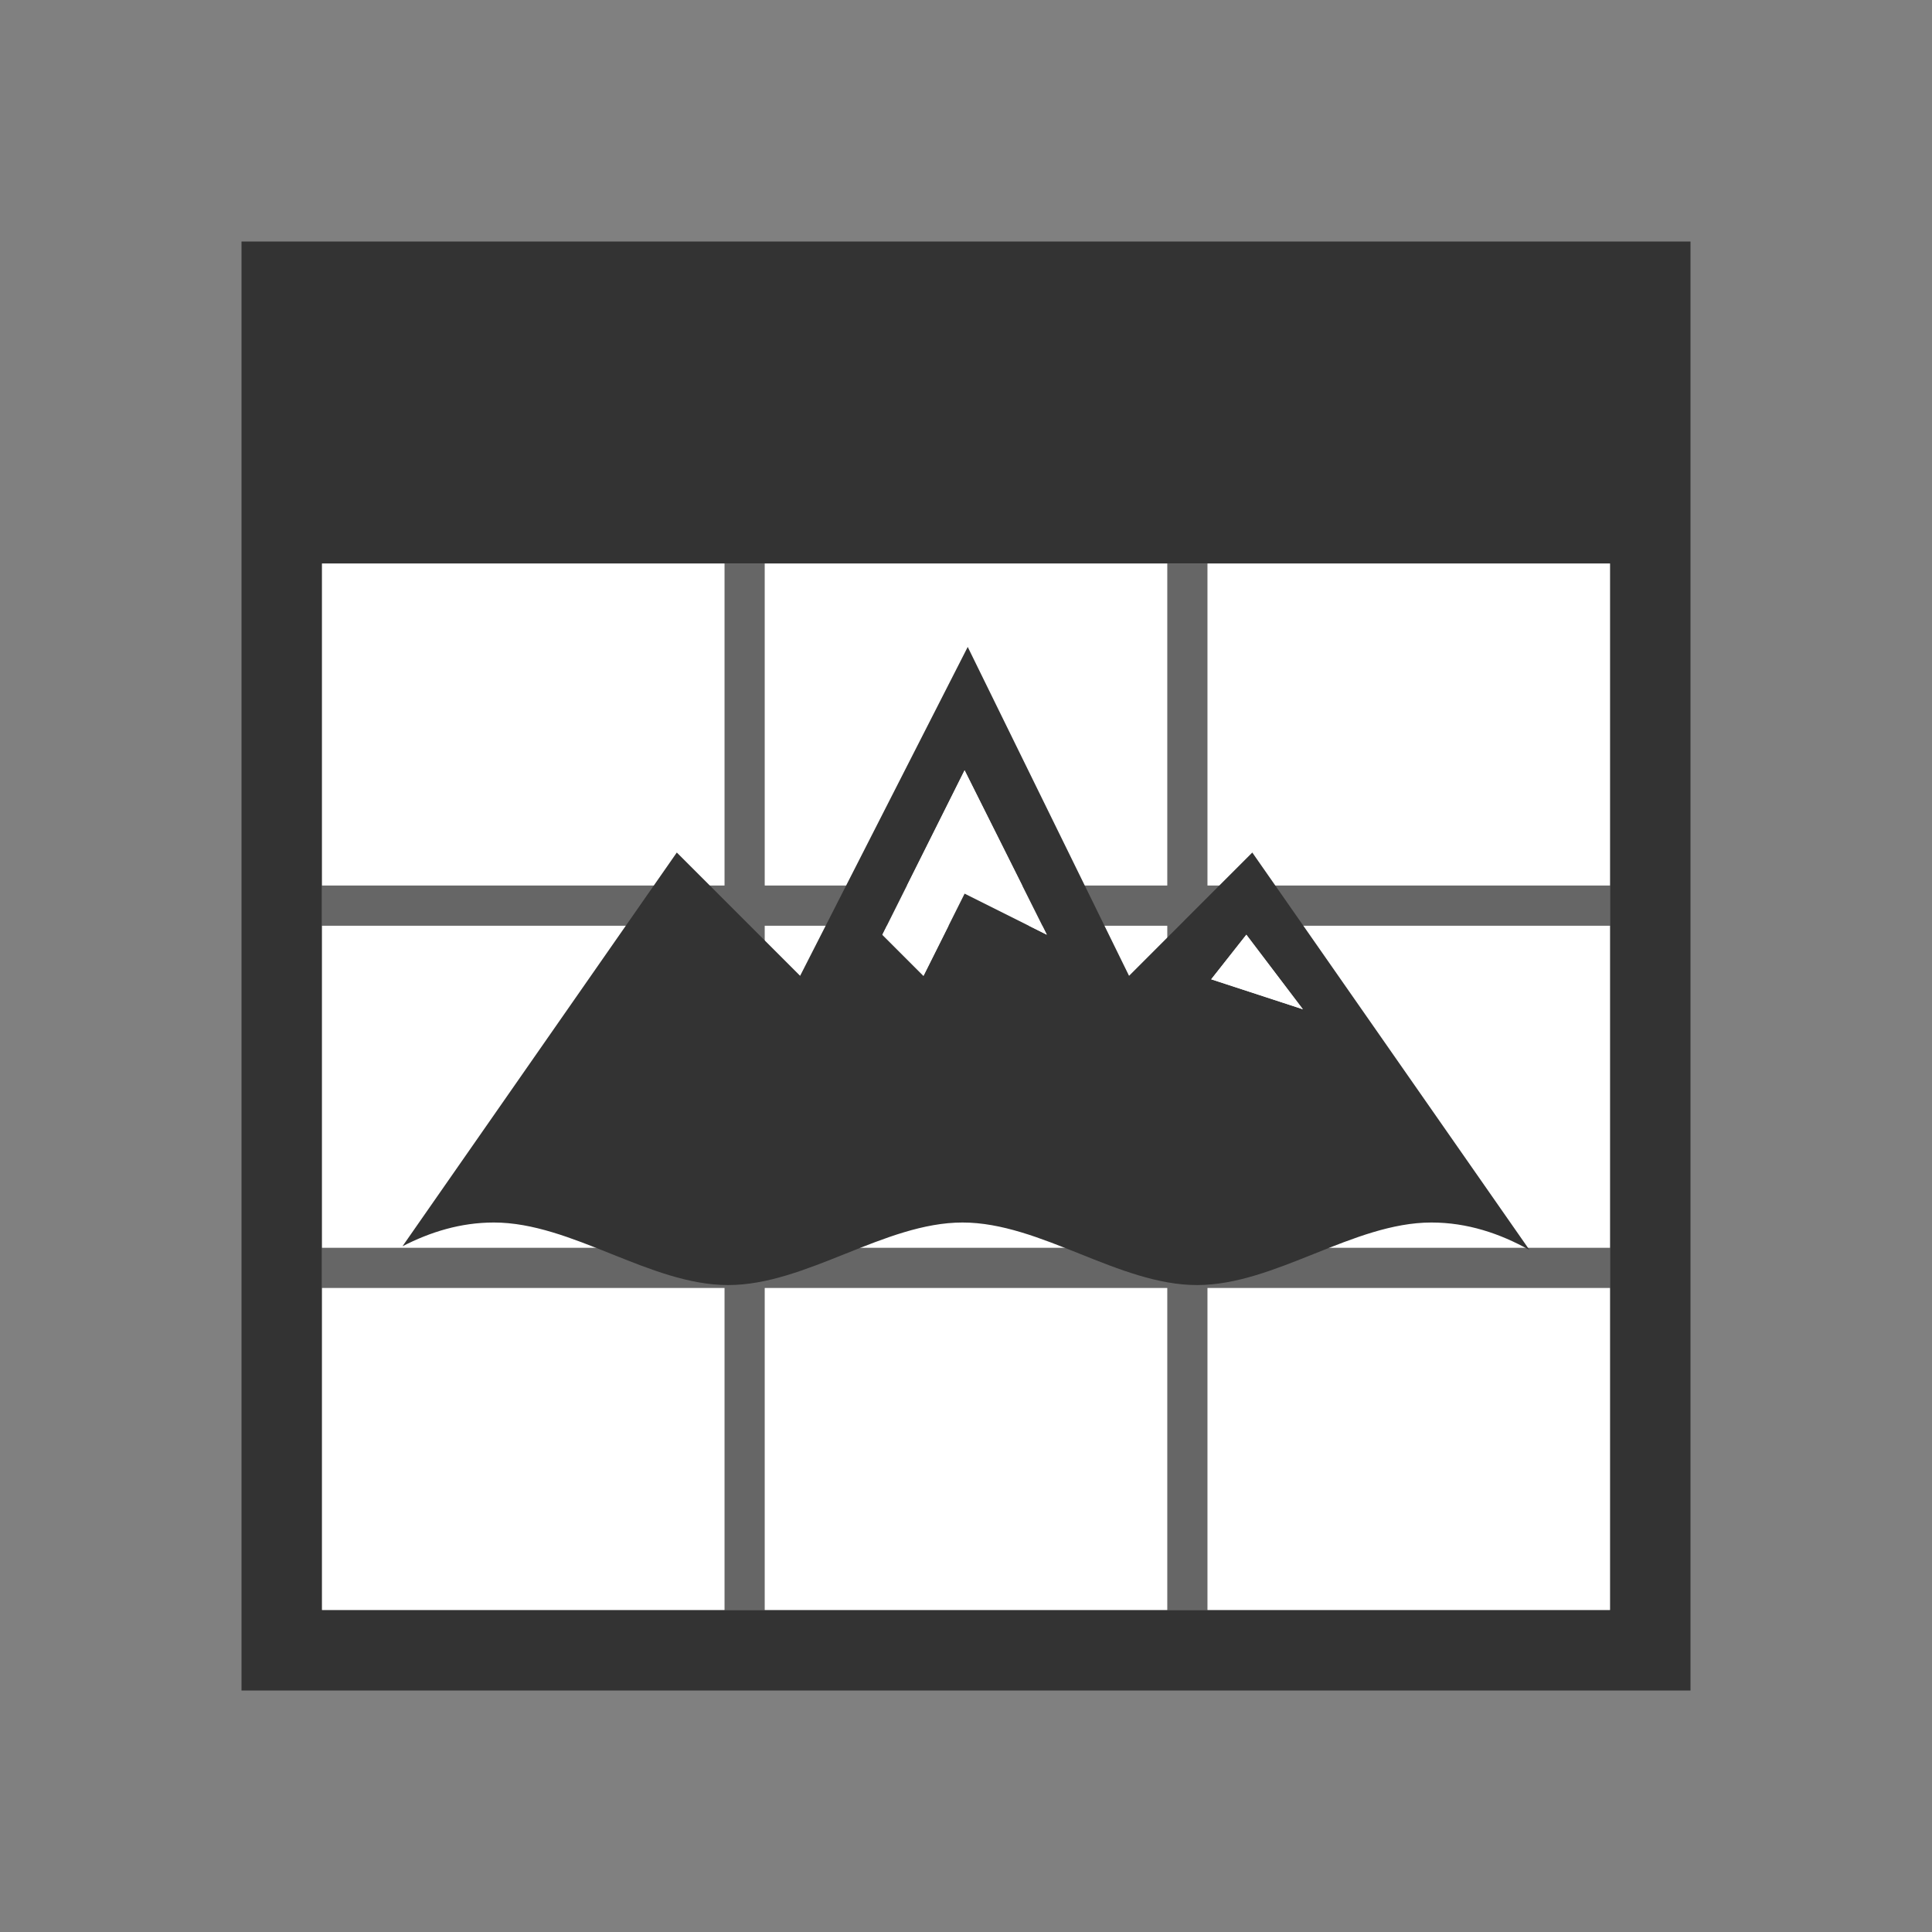 <?xml version="1.0" encoding="utf-8"?>
<!-- Generator: Adobe Illustrator 16.1.0, SVG Export Plug-In . SVG Version: 6.00 Build 0)  -->
<!DOCTYPE svg PUBLIC "-//W3C//DTD SVG 1.1//EN" "http://www.w3.org/Graphics/SVG/1.1/DTD/svg11.dtd">
<svg version="1.1" id="Layer_1" xmlns="http://www.w3.org/2000/svg" xmlns:xlink="http://www.w3.org/1999/xlink" x="0px" y="0px"
	 width="48px" height="48px" viewBox="0 0 48 48" enable-background="new 0 0 48 48" xml:space="preserve">

<rect x="0" y="0" width="48" height="48" fill="#808080" stroke="none"/>

<g>
	<path fill="#333333" d="M6,6v36h36V6H6z M40,22L40,22v1l0,0v8l0,0v1l0,0v8h0H30h-1H19h-1H8l0,0V14l0,0h10h1h10h1h10h0V22z"/>
	<path fill="#666666" d="M30,14h-1v8H19v-8h-1v8H8v-8l0,0v26l0,0v-8h10v8h1v-8h10v8h1v-8h10v-1H30v-8h10v-1H30V14z M18,31H8v-8h10
		V31z M29,31H19v-8h10V31z"/>
	<rect x="8" y="32" fill="#FFFFFF" width="10" height="8"/>
	<rect x="8" y="23" fill="#FFFFFF" width="10" height="8"/>
	<rect x="8" y="14" fill="#FFFFFF" width="10" height="8"/>
	<rect x="19" y="32" fill="#FFFFFF" width="10" height="8"/>
	<rect x="19" y="23" fill="#FFFFFF" width="10" height="8"/>
	<rect x="19" y="14" fill="#FFFFFF" width="10" height="8"/>
	<rect x="40" y="32" fill="#FFFFFF" width="0" height="8"/>
	<rect x="30" y="32" fill="#FFFFFF" width="10" height="8"/>
	<rect x="40" y="23" fill="#FFFFFF" width="0" height="8"/>
	<rect x="30" y="23" fill="#FFFFFF" width="10" height="8"/>
	<rect x="40" y="14" fill="#FFFFFF" width="0" height="8"/>
	<rect x="30" y="14" fill="#FFFFFF" width="10" height="8"/>
</g>

<g>
	<path fill="#333333" d="M18.09,31.927c1.941,0,3.883-1.554,5.824-1.554s3.883,1.554,5.826,1.554c1.939,0,3.881-1.554,5.824-1.554
		c0.893,0,1.705,0.274,2.436,0.683l-6.887-9.875l-3.062,3.063l-4.008-8.171l-4.164,8.171l-3.064-3.063L10,30.963
		c0.688-0.354,1.443-0.59,2.27-0.59C14.209,30.373,16.15,31.927,18.09,31.927z M30.965,23.223l1.404,1.852l-2.277-0.744
		L30.965,23.223z M23.965,19.138l2.043,4.085l-2.043-1.021l-1.021,2.043l-1.021-1.021L23.965,19.138z"/>
	<polygon fill="#FFFFFF" points="30.965,23.223 30.092,24.33 32.369,25.074 	"/>
	<polygon fill="#FFFFFF" points="23.965,22.201 26.008,23.223 23.965,19.138 21.922,23.223 22.943,24.244 	"/>
</g>
	
</svg>
